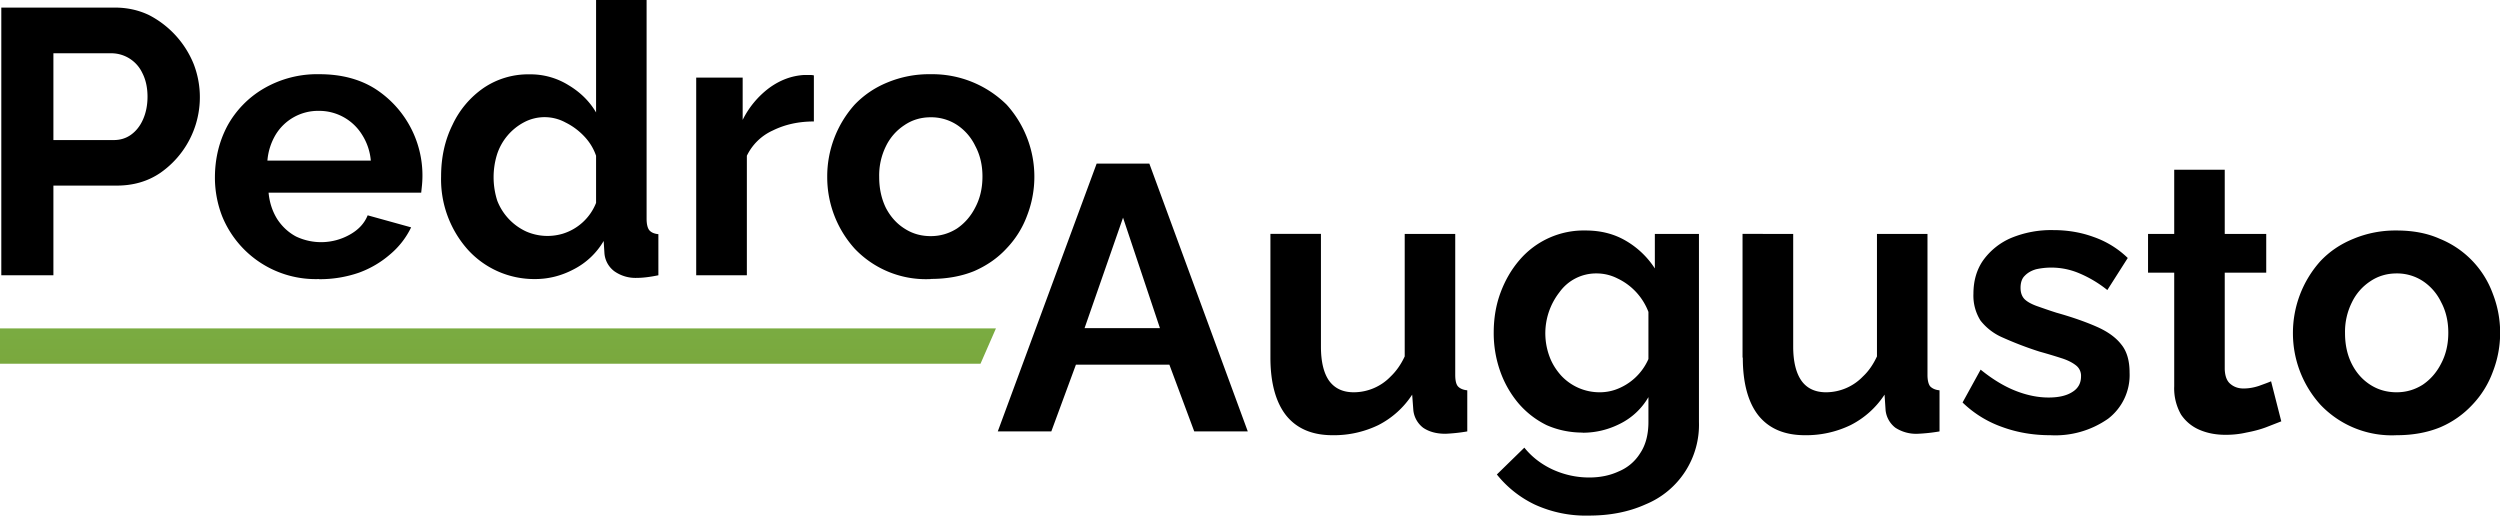 <svg xmlns="http://www.w3.org/2000/svg" width="191" height="40" fill="none"><path fill="#000" d="M.1 21.03V.58h8.68c.94 0 1.8.19 2.6.57A7.28 7.28 0 0 1 14.8 4.9a7.04 7.04 0 0 1-2.54 8.3c-.95.65-2.06.98-3.35.98H4.08v6.85H.11ZM4.09 10.7H8.7c.48 0 .92-.13 1.3-.4s.7-.66.92-1.16c.23-.51.35-1.1.35-1.75 0-.71-.14-1.32-.4-1.82a2.62 2.62 0 0 0-2.34-1.5H4.08v6.63ZM24.38 21.32a7.71 7.71 0 0 1-7.4-4.78 8.14 8.14 0 0 1-.56-2.97c0-1.44.32-2.76.95-3.95a7.44 7.44 0 0 1 2.77-2.85 8.1 8.1 0 0 1 4.27-1.1c1.65 0 3.06.37 4.23 1.1a7.87 7.87 0 0 1 3.6 7.38l-.06.57H20.52c.07.77.3 1.44.66 2.02.38.58.86 1.02 1.44 1.33a4.46 4.46 0 0 0 4.06-.12c.7-.38 1.16-.88 1.41-1.5l3.32.92a6.2 6.2 0 0 1-1.59 2.05 7.58 7.58 0 0 1-2.39 1.41 9.1 9.1 0 0 1-3.05.5Zm-3.95-9.05h7.9a4.36 4.36 0 0 0-.67-1.98 3.85 3.85 0 0 0-3.31-1.82 3.79 3.79 0 0 0-3.29 1.82 4.58 4.58 0 0 0-.63 1.98ZM33.7 13.48c0-1.46.29-2.77.87-3.94a7.04 7.04 0 0 1 2.39-2.83 6.06 6.06 0 0 1 3.48-1.03 5.5 5.5 0 0 1 3 .83c.9.54 1.6 1.23 2.1 2.08V0h3.86v16.71c0 .4.07.7.2.87.14.17.37.28.7.31v3.14c-.67.14-1.22.2-1.64.2a2.8 2.8 0 0 1-1.73-.51 1.9 1.9 0 0 1-.75-1.36l-.06-.95a5.6 5.6 0 0 1-2.28 2.16c-.94.5-1.93.75-2.96.75a6.85 6.85 0 0 1-5.16-2.27 8.07 8.07 0 0 1-2.02-5.57Zm11.84 2.02v-3.6c-.19-.56-.5-1.06-.92-1.5-.42-.44-.9-.79-1.41-1.04a3.35 3.35 0 0 0-3.17-.02 4.26 4.26 0 0 0-2.07 2.47 5.9 5.9 0 0 0 .02 3.52 4.3 4.3 0 0 0 2.22 2.36 4.07 4.07 0 0 0 2.77.17 4 4 0 0 0 2.56-2.36ZM62.18 9.28c-1.17 0-2.21.23-3.14.69a4.05 4.05 0 0 0-1.98 1.93v9.13h-3.87V5.93h3.55v3.23a6.82 6.82 0 0 1 2.04-2.45c.83-.6 1.7-.92 2.63-.98h.49c.11 0 .2.01.28.03v3.52ZM71.11 21.32A7.5 7.5 0 0 1 65.3 19a8.14 8.14 0 0 1-2.1-5.47A8.22 8.22 0 0 1 65.29 8c.7-.73 1.53-1.3 2.51-1.7a8.29 8.29 0 0 1 3.31-.63A8.08 8.08 0 0 1 76.91 8a8.21 8.21 0 0 1 1.56 8.47 7.24 7.24 0 0 1-1.56 2.5c-.68.74-1.5 1.31-2.48 1.74-.98.4-2.09.6-3.32.6Zm-3.94-7.8c0 .88.17 1.66.51 2.36.35.67.82 1.2 1.42 1.58.6.39 1.26.58 2.01.58.73 0 1.4-.2 2-.58.59-.4 1.06-.94 1.4-1.61.37-.7.55-1.48.55-2.37 0-.86-.18-1.64-.55-2.33a4 4 0 0 0-1.4-1.61 3.6 3.6 0 0 0-2-.58c-.75 0-1.42.2-2.01.6a4 4 0 0 0-1.42 1.62 5.03 5.03 0 0 0-.51 2.33ZM83.78 12.5h4.03l7.52 20.46h-4.09l-1.9-5.1H82.2l-1.88 5.1h-4.09l7.55-20.45Zm4.84 12.57-2.82-8.44-2.94 8.44h5.76ZM97.06 27.32v-9.45h3.86v8.61c0 1.15.21 2.03.63 2.62.43.58 1.05.87 1.88.87a3.92 3.92 0 0 0 2.82-1.21c.42-.4.78-.91 1.07-1.53v-9.36h3.86v10.77c0 .4.06.7.2.87.15.17.4.28.72.31v3.14a12.97 12.97 0 0 1-1.67.18c-.7 0-1.26-.16-1.7-.46a1.94 1.94 0 0 1-.75-1.33l-.09-1.2a6.72 6.72 0 0 1-2.59 2.33 7.8 7.8 0 0 1-3.49.77c-1.55 0-2.73-.5-3.54-1.5-.8-1.01-1.21-2.5-1.21-4.43ZM120.92 33.05c-1 0-1.92-.2-2.76-.57A6.75 6.75 0 0 1 116 30.8a7.84 7.84 0 0 1-1.39-2.45 8.73 8.73 0 0 1-.49-2.93c0-1.1.17-2.12.52-3.06s.83-1.77 1.44-2.48a6.45 6.45 0 0 1 5.07-2.27c1.17 0 2.2.27 3.09.8a6.54 6.54 0 0 1 2.19 2.1v-2.64h3.37v14.37a6.57 6.57 0 0 1-4.07 6.29c-1.26.57-2.7.86-4.32.86a9.34 9.34 0 0 1-4.15-.84 8.25 8.25 0 0 1-2.9-2.3l2.1-2.05c.57.71 1.3 1.27 2.16 1.67.88.4 1.81.61 2.8.61.82 0 1.57-.15 2.24-.46a3.5 3.5 0 0 0 1.64-1.38c.42-.62.64-1.42.64-2.4v-1.9a5.15 5.15 0 0 1-2.14 2.02c-.9.46-1.86.7-2.88.7Zm1.3-3.08c.42 0 .83-.07 1.2-.2a4.31 4.31 0 0 0 2.52-2.34v-3.6a4.66 4.66 0 0 0-2.37-2.56 3.5 3.5 0 0 0-1.58-.38 3.44 3.44 0 0 0-2.85 1.44 5.1 5.1 0 0 0-.75 4.93c.2.54.5 1 .86 1.41a4 4 0 0 0 2.97 1.3ZM133.13 27.32v-9.45H137v8.61c0 1.15.22 2.03.64 2.62.42.58 1.05.87 1.87.87a3.92 3.92 0 0 0 2.82-1.21c.43-.4.78-.91 1.07-1.53v-9.36h3.86v10.77c0 .4.07.7.2.87.16.17.4.28.72.31v3.14a12.99 12.99 0 0 1-1.67.18 2.9 2.9 0 0 1-1.7-.46 1.94 1.94 0 0 1-.75-1.33l-.08-1.2a6.72 6.72 0 0 1-2.6 2.33 7.8 7.8 0 0 1-3.48.77c-1.56 0-2.74-.5-3.55-1.5-.8-1.01-1.2-2.5-1.2-4.43ZM156.65 33.25c-1.29 0-2.52-.2-3.69-.63a8.29 8.29 0 0 1-3.02-1.87l1.38-2.51c.9.73 1.79 1.27 2.65 1.61.88.35 1.73.52 2.54.52.75 0 1.34-.13 1.78-.4.46-.27.7-.67.7-1.21a.99.99 0 0 0-.38-.84c-.25-.2-.62-.4-1.1-.55-.46-.15-1.02-.32-1.7-.51a26.42 26.42 0 0 1-2.8-1.07 4.3 4.3 0 0 1-1.7-1.3 3.57 3.57 0 0 1-.54-2.04c0-1 .25-1.86.75-2.57a5.1 5.1 0 0 1 2.13-1.7 8 8 0 0 1 3.23-.6c1.08 0 2.1.17 3.06.52a7.1 7.1 0 0 1 2.62 1.61L161 22.16a8.96 8.96 0 0 0-2.19-1.3 5.43 5.43 0 0 0-3.25-.29c-.35.1-.64.26-.87.5-.21.2-.32.51-.32.92 0 .36.1.65.3.86.2.2.51.37.91.52.43.15.93.33 1.53.52 1.21.34 2.23.7 3.05 1.06.85.37 1.48.82 1.9 1.36.43.52.64 1.24.64 2.16a4.2 4.2 0 0 1-1.64 3.52 7.03 7.03 0 0 1-4.41 1.26ZM174.29 32.19l-1.18.46c-.46.17-.96.3-1.5.4-.52.12-1.05.17-1.58.17-.72 0-1.37-.12-1.96-.37a3.2 3.2 0 0 1-1.44-1.18 4.04 4.04 0 0 1-.52-2.16v-8.68h-2v-2.96h2v-4.9h3.86v4.9h3.17v2.96h-3.17v7.38c.02.52.16.9.43 1.12.27.23.6.35 1 .35.41 0 .8-.07 1.19-.2.38-.14.7-.25.92-.35l.78 3.06ZM183.1 33.25a7.5 7.5 0 0 1-5.82-2.33 8.14 8.14 0 0 1-2.1-5.47 8.21 8.21 0 0 1 2.1-5.5c.7-.74 1.53-1.3 2.51-1.7a8.3 8.3 0 0 1 3.31-.64c1.23 0 2.33.2 3.29.63a7.17 7.17 0 0 1 4.06 4.2 8.21 8.21 0 0 1 0 5.97 7.25 7.25 0 0 1-1.55 2.5 7.2 7.2 0 0 1-2.48 1.74c-.98.4-2.09.6-3.31.6Zm-3.94-7.8c0 .88.17 1.67.52 2.36.34.67.81 1.2 1.4 1.58.6.39 1.28.58 2.02.58s1.4-.2 2-.58c.59-.4 1.06-.94 1.4-1.61.37-.7.55-1.48.55-2.36 0-.87-.18-1.65-.55-2.34a4 4 0 0 0-1.4-1.61 3.59 3.59 0 0 0-2-.58c-.74 0-1.42.2-2.01.6a4 4 0 0 0-1.41 1.62 5.03 5.03 0 0 0-.52 2.33Z"/><path fill="url(#a)" d="M0 25.09h76.09l-1.18 2.7H0v-2.7Z"/><defs><linearGradient id="a" x1="95.5" x2="95.5" y1="0" y2="39.39" gradientUnits="userSpaceOnUse"><stop stop-color="#84CC63"/><stop offset="1" stop-color="#75992E"/></linearGradient></defs></svg>